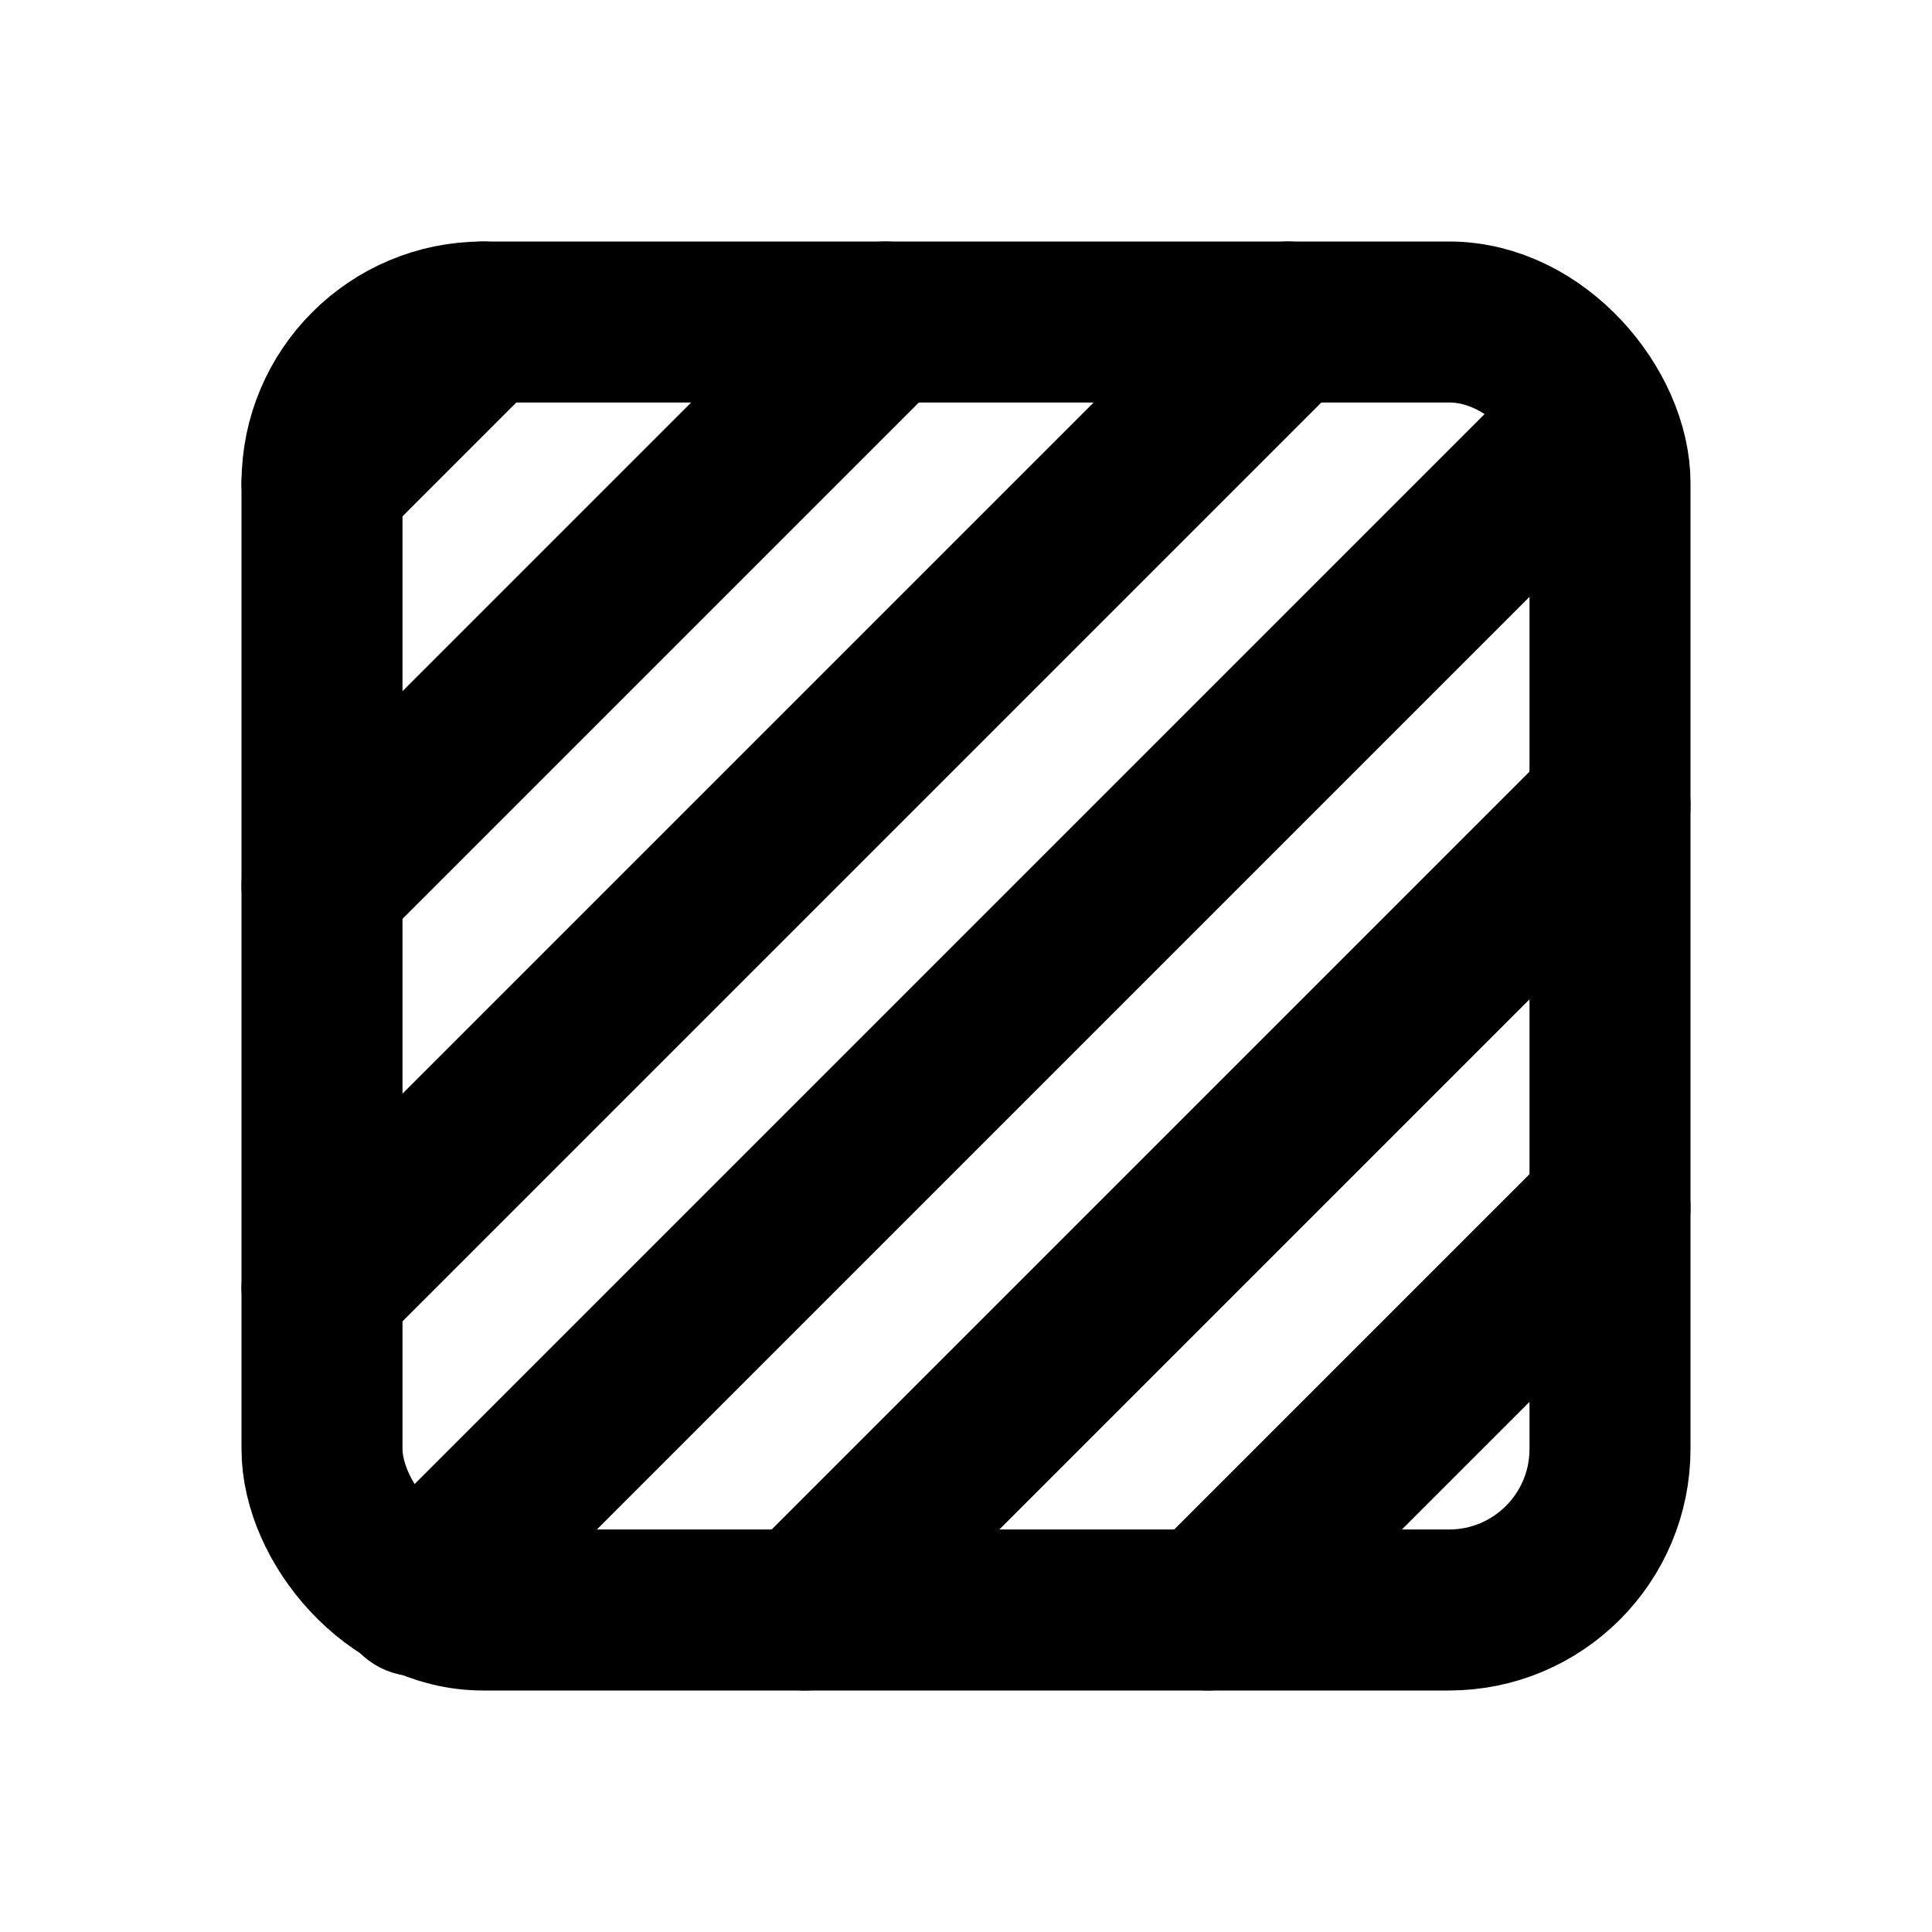 <?xml version="1.0" encoding="UTF-8"?>
<svg id="svg1284" class="icon icon-tabler icon-tabler-square-half" width="24" height="24" fill="none" stroke="currentColor" stroke-linecap="round" stroke-linejoin="round" stroke-width="2" version="1.1" viewBox="0 0 24 24" xmlns="http://www.w3.org/2000/svg">
 <path id="path1270" d="M0 0h24v24H0z" fill="none" stroke="none"/>
 <rect id="rect1274" x="4" y="4" width="16" height="16" rx="2"/>
 <path id="path1276" d="m5.176 19.824 14.324-14.324"/>
 <path id="path1278" d="m10 20 10-10"/>
 <path id="path1280" d="m15 20 5-5"/>
 <path id="path1282" d="m4 16 12-12"/>
 <path id="path1407" d="m4 11 7-7"/>
 <path id="path1409" d="m4 6 2-2"/>
</svg>
